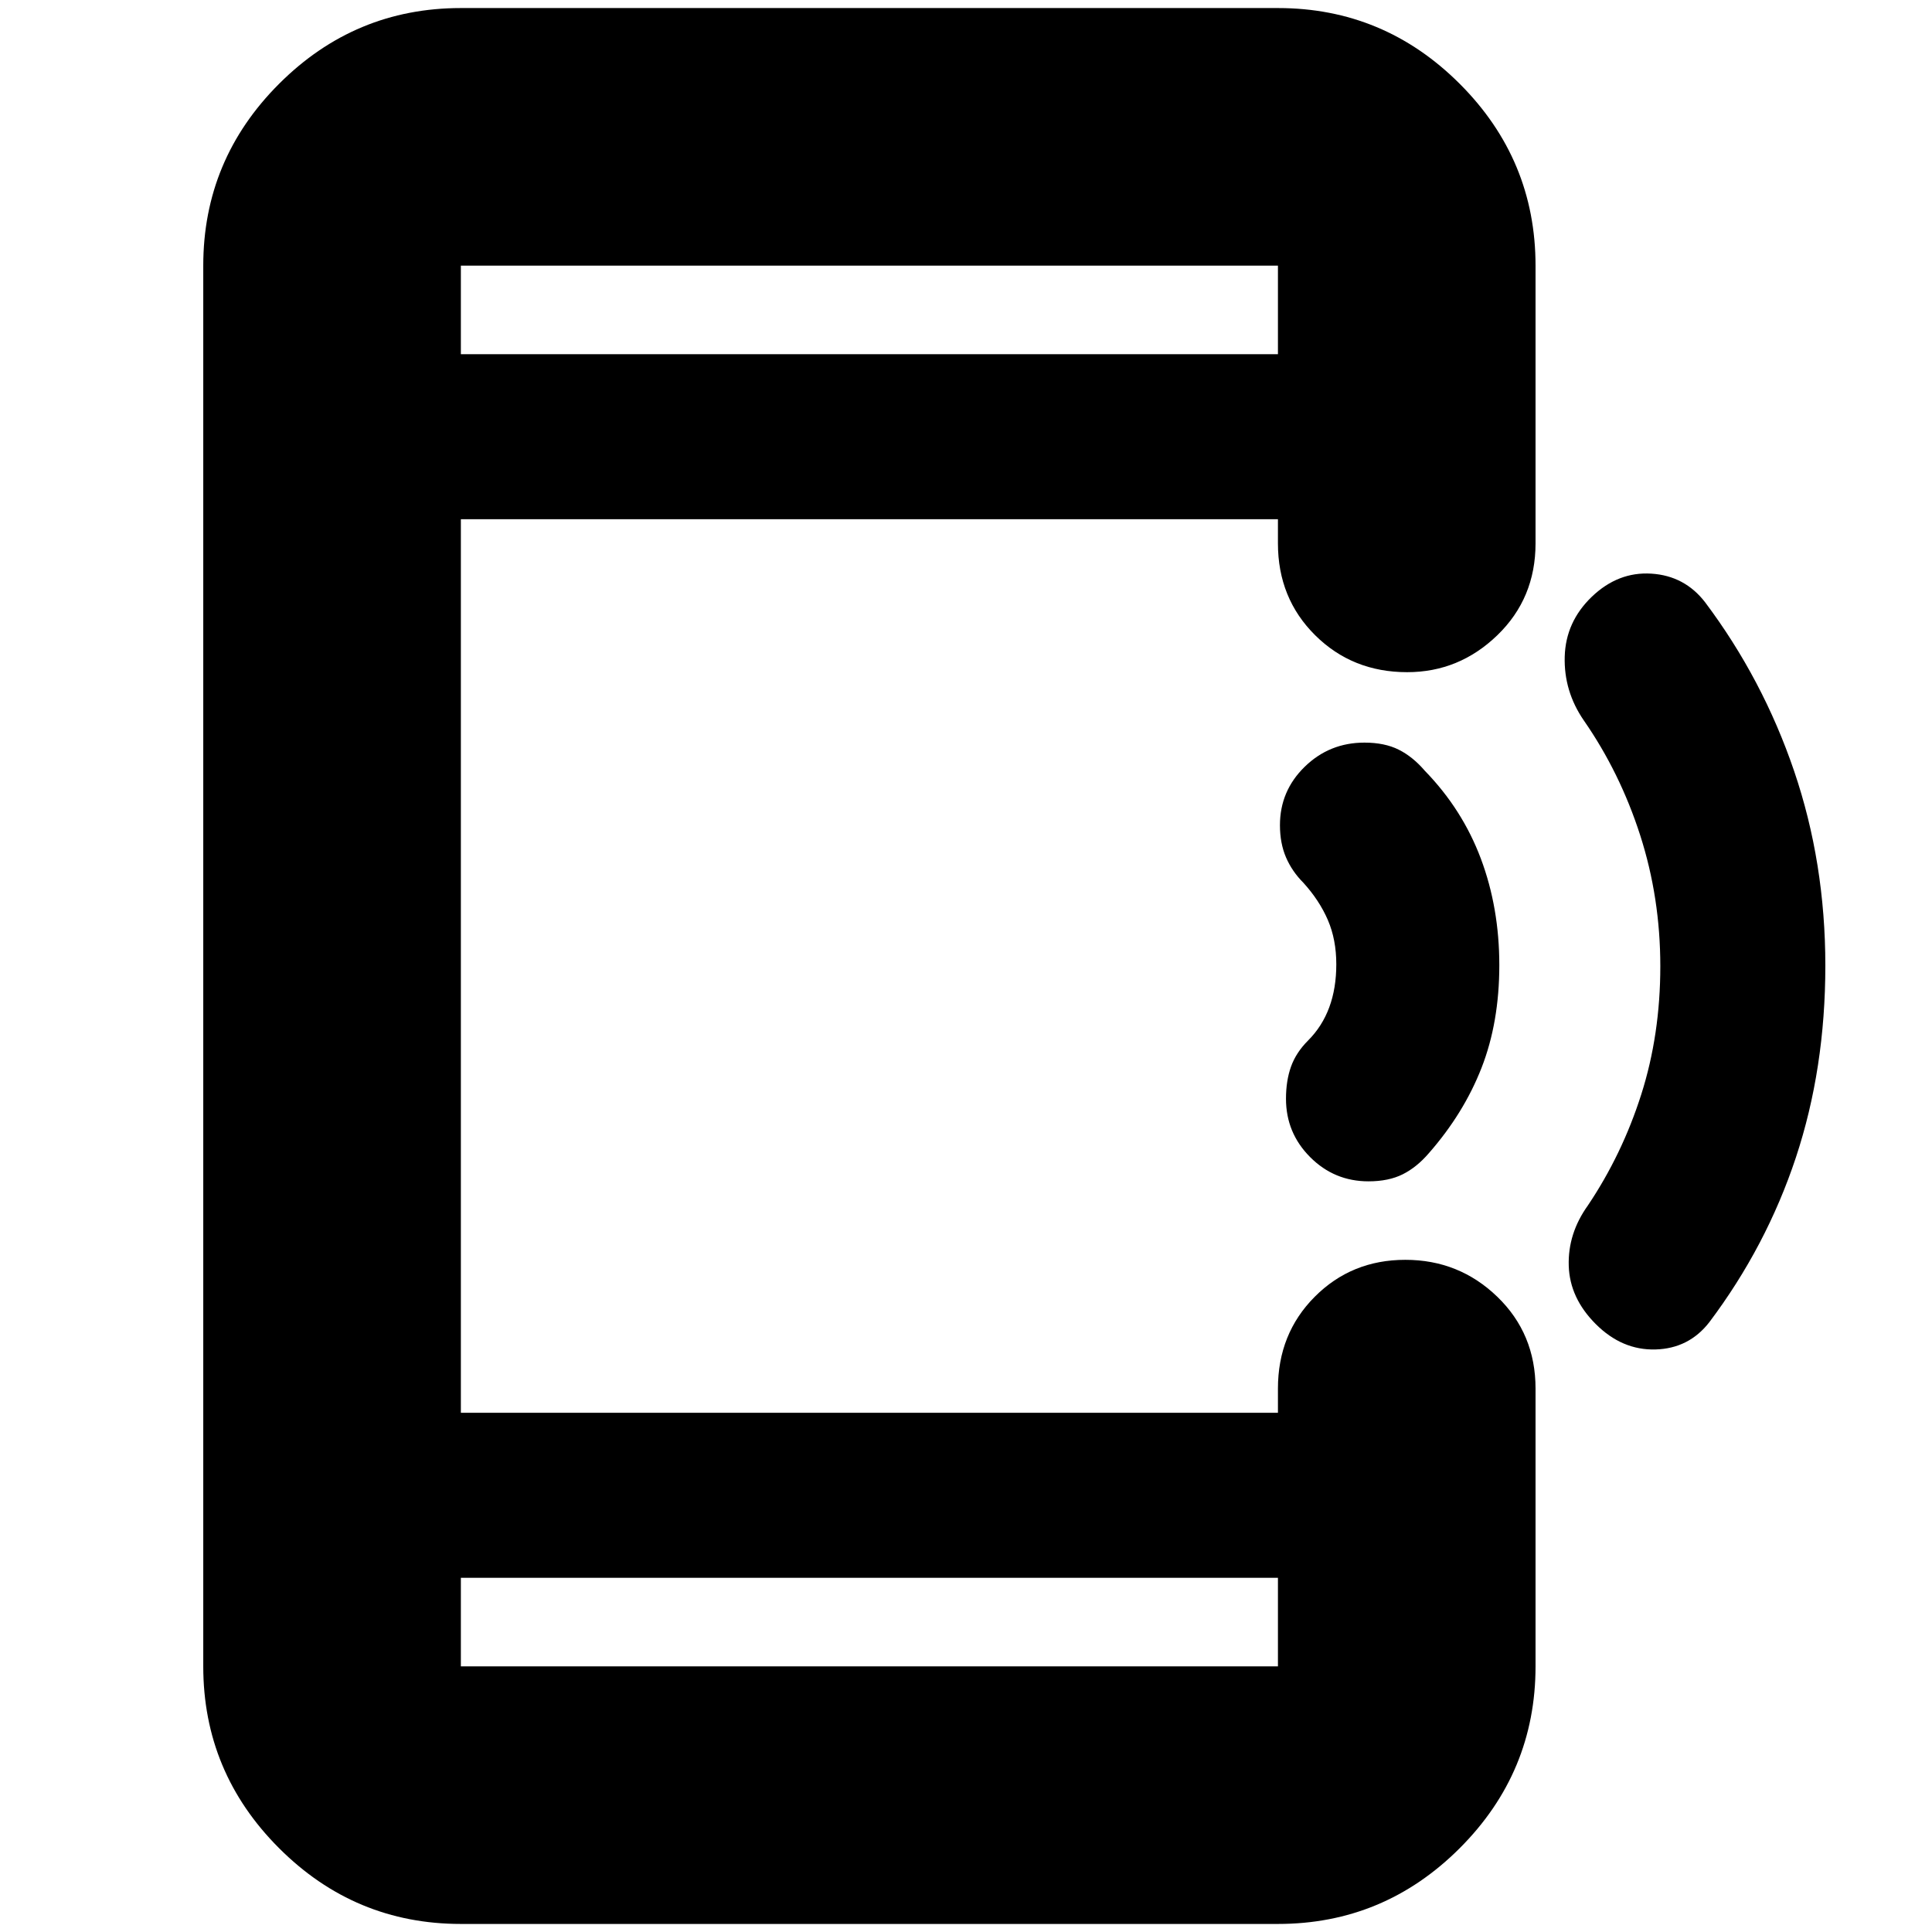 <svg xmlns="http://www.w3.org/2000/svg" height="20" viewBox="0 -960 960 960" width="20"><path d="M229-4q-52.68 0-90.34-37.66Q101-79.33 101-132v-696q0-52.67 37.66-90.34Q176.32-956 229-956h406q52.67 0 90.34 37.66Q763-880.67 763-828v138q0 27.3-18.99 45.65Q725.02-626 699.21-626q-27.21 0-45.71-18.35T635-690v-12H229v444h406v-12q0-27.3 18.29-45.65 18.29-18.35 45-18.35T744-315.65q19 18.35 19 45.65v138q0 52.67-37.66 90.34Q687.67-4 635-4H229Zm0-172v44h406v-44H229Zm0-608h406v-44H229v44Zm0 0v-44 44Zm0 608v44-44Zm678-304.16q0 51.16-14.64 95.33-14.65 44.16-43.05 81.88-10.14 13.03-26.72 13.49-16.59.46-29.68-12.63Q780-315 779.5-331.02T789-361q17.03-25.37 26.51-55.11 9.49-29.75 9.49-63.76t-10.01-65.12Q804.97-576.11 787-602q-10-14.54-9.5-31.77t13.41-29.66Q804-676 820.53-674.96q16.54 1.03 26.72 14.21 28.72 38.27 44.23 83.85Q907-531.32 907-480.16Zm-162-.28q0 28.44-8.84 51.06T710-387q-6 7-13 10.5t-17 3.5q-17 0-29-12.04-12-12.03-12-29 0-8.96 2.5-15.96t8.5-13q7-7 10.5-16.47 3.5-9.46 3.5-21.39 0-12.22-4.18-21.95-4.18-9.72-12.13-18.5Q642-527 639-534q-3-7-3-15.98 0-17.01 12.29-29.01Q660.59-591 678-591q10 0 17 3.5t13 10.5q18.66 19.2 27.83 43.66 9.17 24.46 9.17 52.9Z"/></svg>